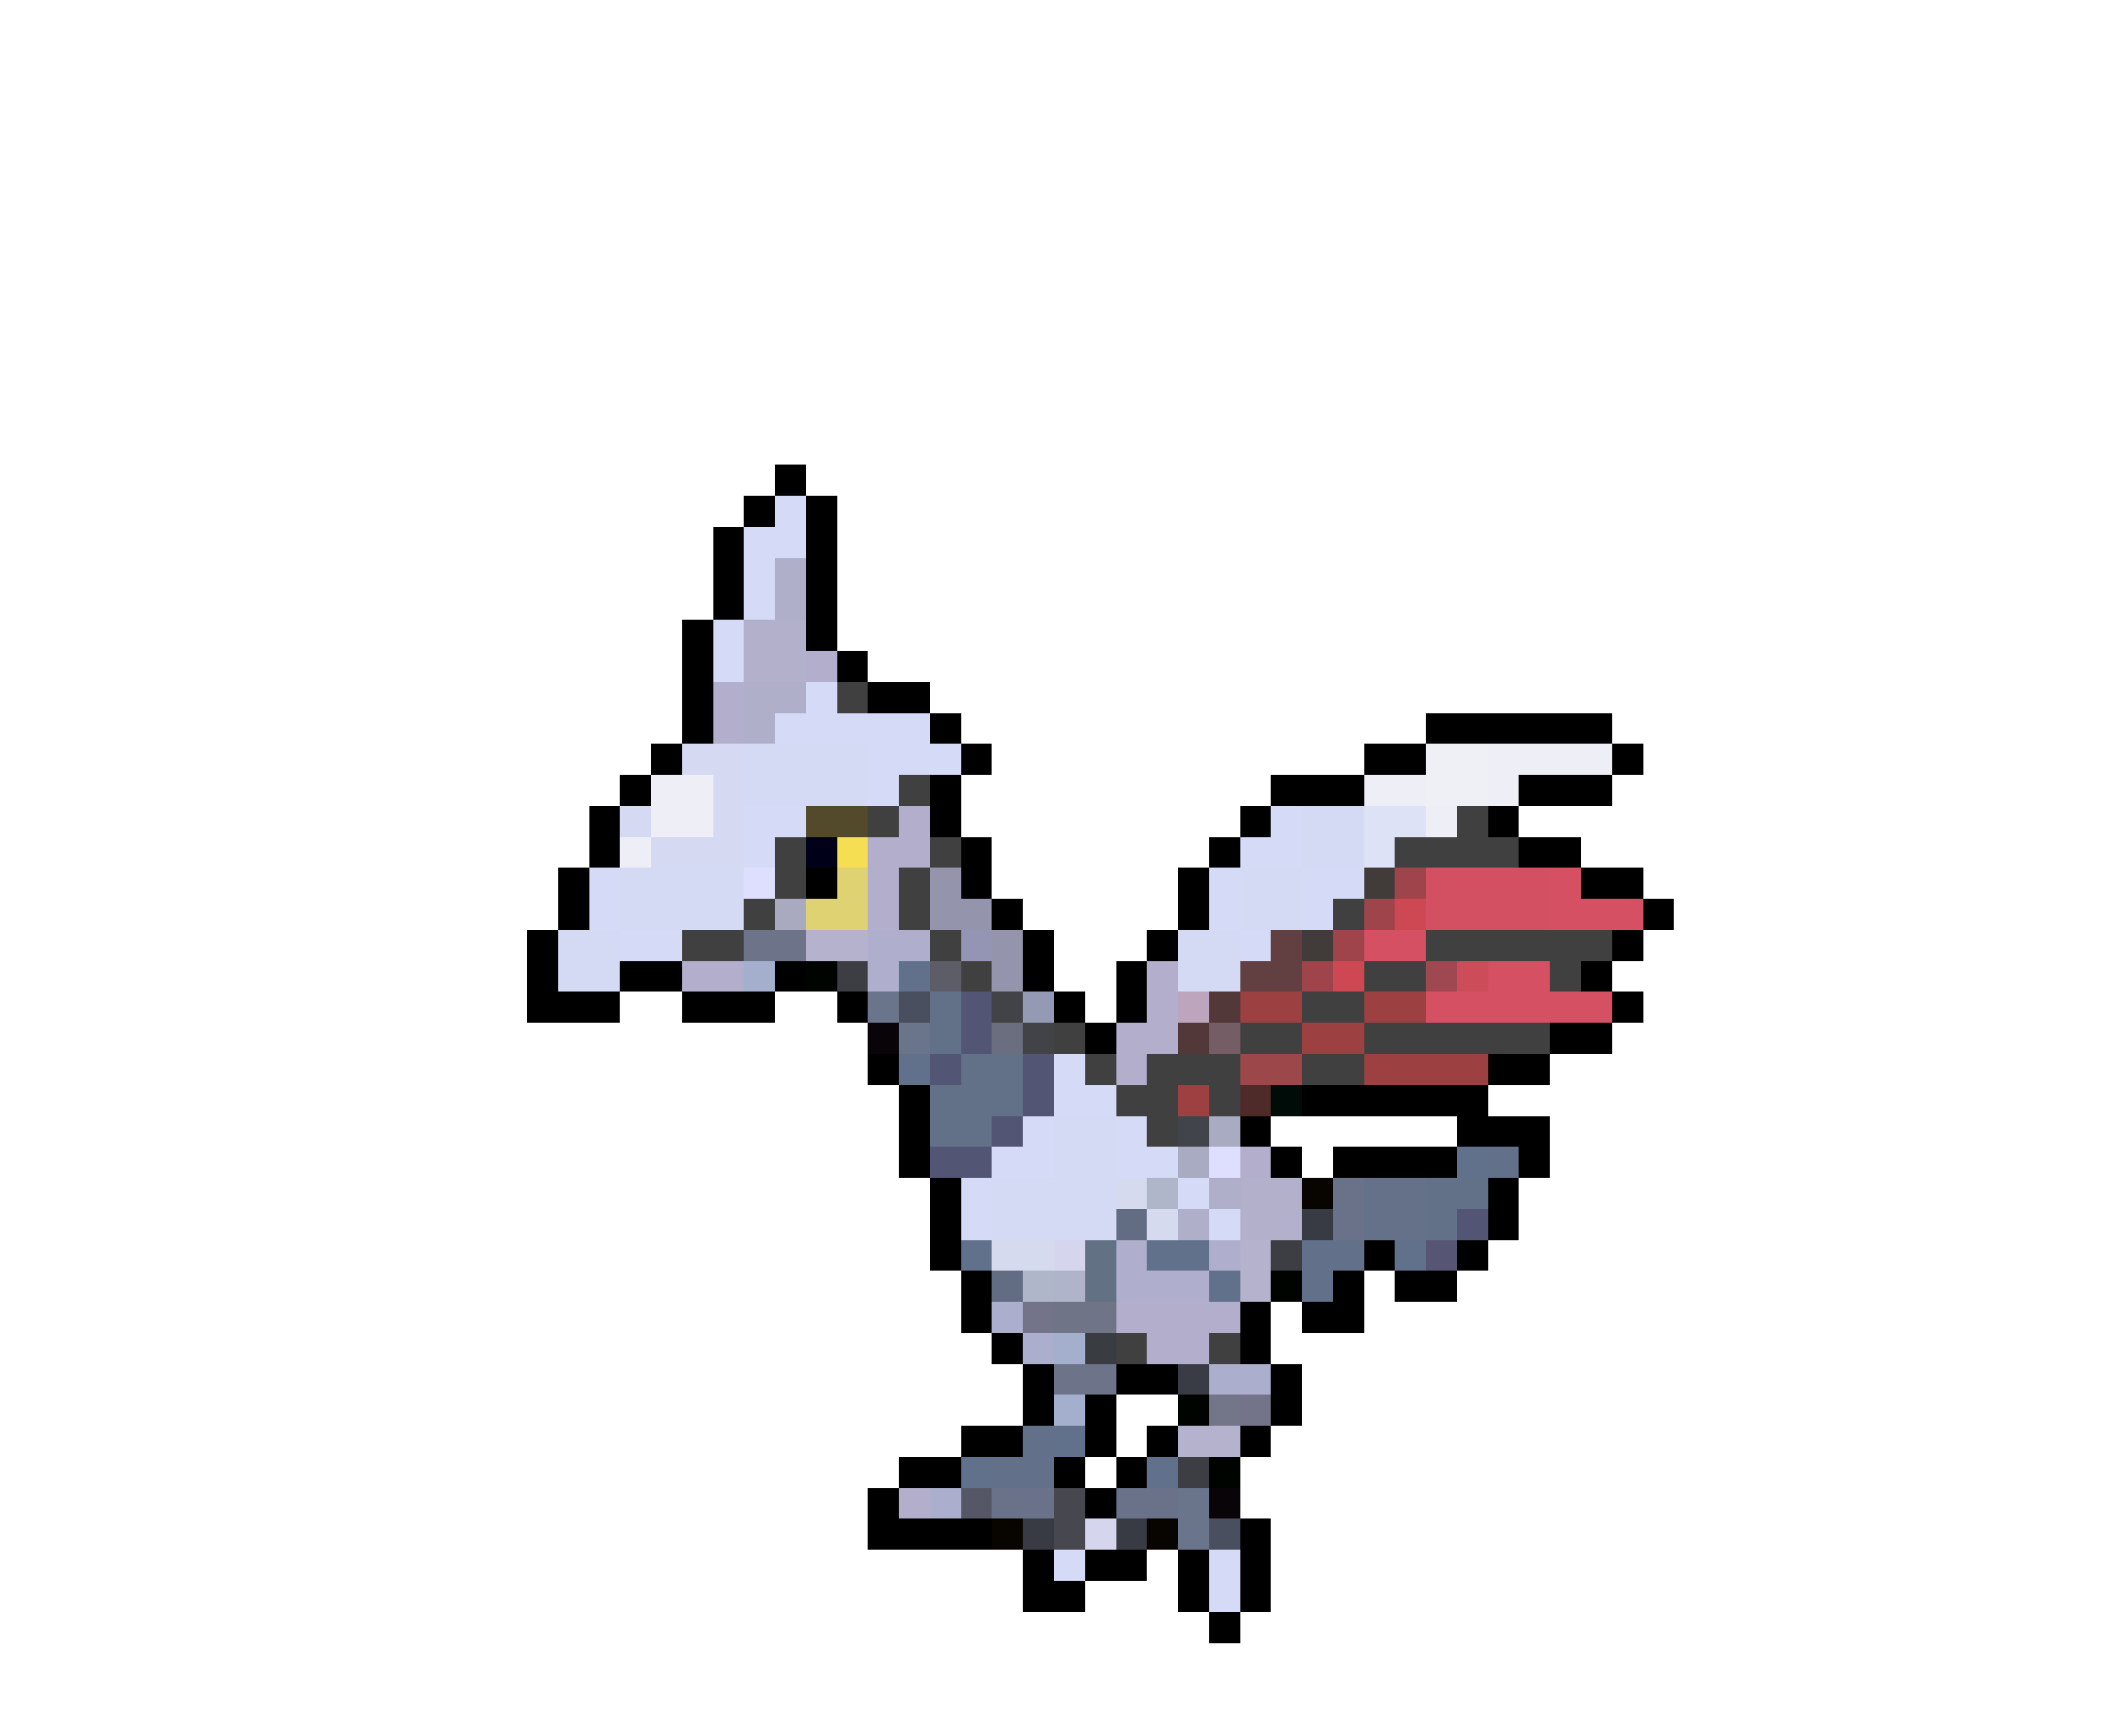 <svg xmlns="http://www.w3.org/2000/svg" viewBox="0 -0.5 68 56" shape-rendering="crispEdges">
<path stroke="#000000" d="M25 15h1M24 16h1M26 16h1M23 17h1M26 17h1M23 18h1M26 18h1M23 19h1M26 19h1M22 20h1M26 20h1M22 21h1M27 21h1M22 22h1M28 22h2M22 23h1M30 23h1M46 23h6M21 24h1M31 24h1M44 24h2M52 24h1M20 25h1M30 25h1M41 25h3M49 25h3M19 26h1M30 26h1M40 26h1M48 26h1M19 27h1M31 27h1M39 27h1M49 27h2M18 28h1M26 28h1M31 28h1M38 28h1M51 28h2M18 29h1M32 29h1M38 29h1M53 29h1M17 30h1M33 30h1M37 30h1M52 30h1M17 31h1M20 31h2M25 31h1M33 31h1M36 31h1M51 31h1M17 32h3M22 32h3M27 32h1M34 32h1M36 32h1M52 32h1M35 33h1M50 33h2M28 34h1M48 34h2M29 35h1M42 35h6M29 36h1M40 36h1M47 36h3M29 37h1M41 37h1M43 37h4M49 37h1M30 38h1M48 38h1M30 39h1M48 39h1M30 40h1M44 40h1M47 40h1M31 41h1M43 41h1M45 41h2M31 42h1M40 42h1M42 42h2M32 43h1M40 43h1M33 44h1M36 44h2M41 44h1M33 45h1M35 45h1M41 45h1M31 46h2M35 46h1M37 46h1M40 46h1M29 47h2M34 47h1M36 47h1M28 48h1M35 48h1M28 49h4M40 49h1M33 50h1M35 50h2M38 50h1M40 50h1M33 51h2M38 51h1M40 51h1M39 52h1" />
<path stroke="#d5daf6" d="M25 16h1M24 17h2M24 18h1M24 19h1M23 20h1M23 21h1M26 22h1M25 23h5M28 24h3M28 25h1M24 26h2M41 26h1M24 27h1M40 27h2M19 28h1M39 28h1M42 28h2M19 29h1M39 29h1M42 29h1M20 30h2M40 30h1M34 34h1M34 35h2M33 36h1M36 36h1M32 37h2M36 37h2M31 38h1M38 38h1M31 39h1M39 39h1M34 50h1M39 50h1M39 51h1" />
<path stroke="#afafca" d="M25 18h1M25 19h1M24 22h2M24 23h1M39 38h1M38 39h1" />
<path stroke="#b2b0ca" d="M24 20h2M24 21h2M40 38h2M40 39h2" />
<path stroke="#b4aecd" d="M26 21h1M23 22h1M23 23h1M29 26h1M28 27h2M28 28h1M28 29h1M22 31h2M37 31h1M37 32h1M36 33h2M36 34h1M40 37h1M36 42h4M37 43h2M29 48h1" />
<path stroke="#414041" d="M27 22h1M29 25h1M28 26h1M47 26h1M25 27h1M30 27h1M45 27h4M25 28h1M29 28h1M24 29h1M29 29h1M43 29h1M22 30h2M30 30h1M46 30h6M31 31h1M44 31h2M50 31h1M42 32h2M34 33h1M40 33h2M44 33h6M35 34h1M37 34h3M42 34h2M36 35h2M39 35h1M37 36h1M36 43h1M39 43h1" />
<path stroke="#d5daf2" d="M22 24h2M23 25h1M20 26h1M23 26h1M21 27h3" />
<path stroke="#d5daf4" d="M24 24h4M24 25h4M42 26h2M42 27h2M20 28h4M40 28h2M20 29h4M40 29h2M18 30h2M38 30h2M18 31h2M38 31h2M34 36h2M34 37h2M32 38h4M32 39h4" />
<path stroke="#eef0f6" d="M46 24h2M46 25h2" />
<path stroke="#eeeef6" d="M48 24h4M21 25h2M44 25h2M48 25h1M21 26h2M46 26h1M20 27h1" />
<path stroke="#524a2b" d="M26 26h2" />
<path stroke="#dee2f6" d="M44 26h2M44 27h1" />
<path stroke="#000018" d="M26 27h1" />
<path stroke="#f6de52" d="M27 27h1" />
<path stroke="#dedeff" d="M24 28h1M39 37h1" />
<path stroke="#ded273" d="M27 28h1M26 29h2" />
<path stroke="#9495ac" d="M30 28h1M30 29h2M32 30h1M32 31h1" />
<path stroke="#413c39" d="M44 28h1M42 30h1" />
<path stroke="#9f444a" d="M45 28h1M44 29h1M43 30h1M42 31h1" />
<path stroke="#d35062" d="M46 28h4M46 29h4" />
<path stroke="#d55062" d="M50 28h1M50 29h3M44 30h2M48 31h2M46 32h6" />
<path stroke="#a9a9bf" d="M25 29h1" />
<path stroke="#cd4852" d="M45 29h1M43 31h1" />
<path stroke="#6d7489" d="M24 30h2M34 44h2" />
<path stroke="#b4b2cd" d="M26 30h2M40 40h1M40 41h1M38 46h2" />
<path stroke="#afafcd" d="M28 30h2M28 31h1M36 40h1M39 40h1M36 41h3" />
<path stroke="#9495b4" d="M31 30h1" />
<path stroke="#624041" d="M41 30h1M40 31h2" />
<path stroke="#a4aecd" d="M24 31h1M34 43h1M34 45h1" />
<path stroke="#000400" d="M26 31h1M41 41h1M38 45h1M39 47h1" />
<path stroke="#3c3e44" d="M27 31h1M41 40h1M38 47h1" />
<path stroke="#62718b" d="M29 31h1M29 34h1M47 37h1M31 40h1M37 40h2M45 40h1M39 41h1M34 46h1M31 47h1M37 47h1" />
<path stroke="#5d5d68" d="M30 31h1" />
<path stroke="#9f4852" d="M46 31h1" />
<path stroke="#cd4c5a" d="M47 31h1" />
<path stroke="#6a758b" d="M28 32h1M29 33h1M38 48h1M38 49h1" />
<path stroke="#4a4f5f" d="M29 32h1M39 49h1" />
<path stroke="#627187" d="M30 32h1M30 33h1M31 34h2M30 35h3M30 36h2M46 38h2M46 39h1" />
<path stroke="#525573" d="M31 32h1M31 33h1M30 34h1M33 34h1M33 35h1M32 36h1M30 37h2M47 39h1" />
<path stroke="#414347" d="M32 32h1M33 33h1" />
<path stroke="#9499b4" d="M33 32h1" />
<path stroke="#bda5bd" d="M38 32h1" />
<path stroke="#523839" d="M39 32h1M38 33h1" />
<path stroke="#9c4041" d="M40 32h2M44 32h2M42 33h2M44 34h4M38 35h1" />
<path stroke="#080408" d="M28 33h1M39 48h1" />
<path stroke="#6a6e7e" d="M32 33h1" />
<path stroke="#755d65" d="M39 33h1" />
<path stroke="#9c484a" d="M40 34h2" />
<path stroke="#4e2a29" d="M40 35h1" />
<path stroke="#000c08" d="M41 35h1" />
<path stroke="#41444a" d="M38 36h1" />
<path stroke="#a9abc2" d="M39 36h1M38 37h1" />
<path stroke="#627189" d="M48 37h1M42 40h2M42 41h1M33 46h1M32 47h2" />
<path stroke="#d5daee" d="M36 38h1M37 39h1M32 40h2" />
<path stroke="#afb6ca" d="M37 38h1M33 41h1" />
<path stroke="#080400" d="M42 38h1M32 49h1M37 49h1" />
<path stroke="#6a7289" d="M43 38h1M43 39h1M32 48h2M36 48h2" />
<path stroke="#657189" d="M44 38h2M44 39h2" />
<path stroke="#626d83" d="M36 39h1M32 41h1" />
<path stroke="#393b44" d="M42 39h1M33 49h1M36 49h1" />
<path stroke="#d5d6ee" d="M34 40h1M35 49h1" />
<path stroke="#627183" d="M35 40h1M35 41h1" />
<path stroke="#565573" d="M46 40h1" />
<path stroke="#afb4ca" d="M34 41h1" />
<path stroke="#acaecd" d="M32 42h1M33 43h1M39 44h2M30 48h1" />
<path stroke="#737489" d="M33 42h1M40 45h1" />
<path stroke="#6f7587" d="M34 42h2" />
<path stroke="#393c41" d="M35 43h1" />
<path stroke="#393c44" d="M38 44h1" />
<path stroke="#737589" d="M39 45h1" />
<path stroke="#565766" d="M31 48h1" />
<path stroke="#47474f" d="M34 48h1M34 49h1" />
</svg>